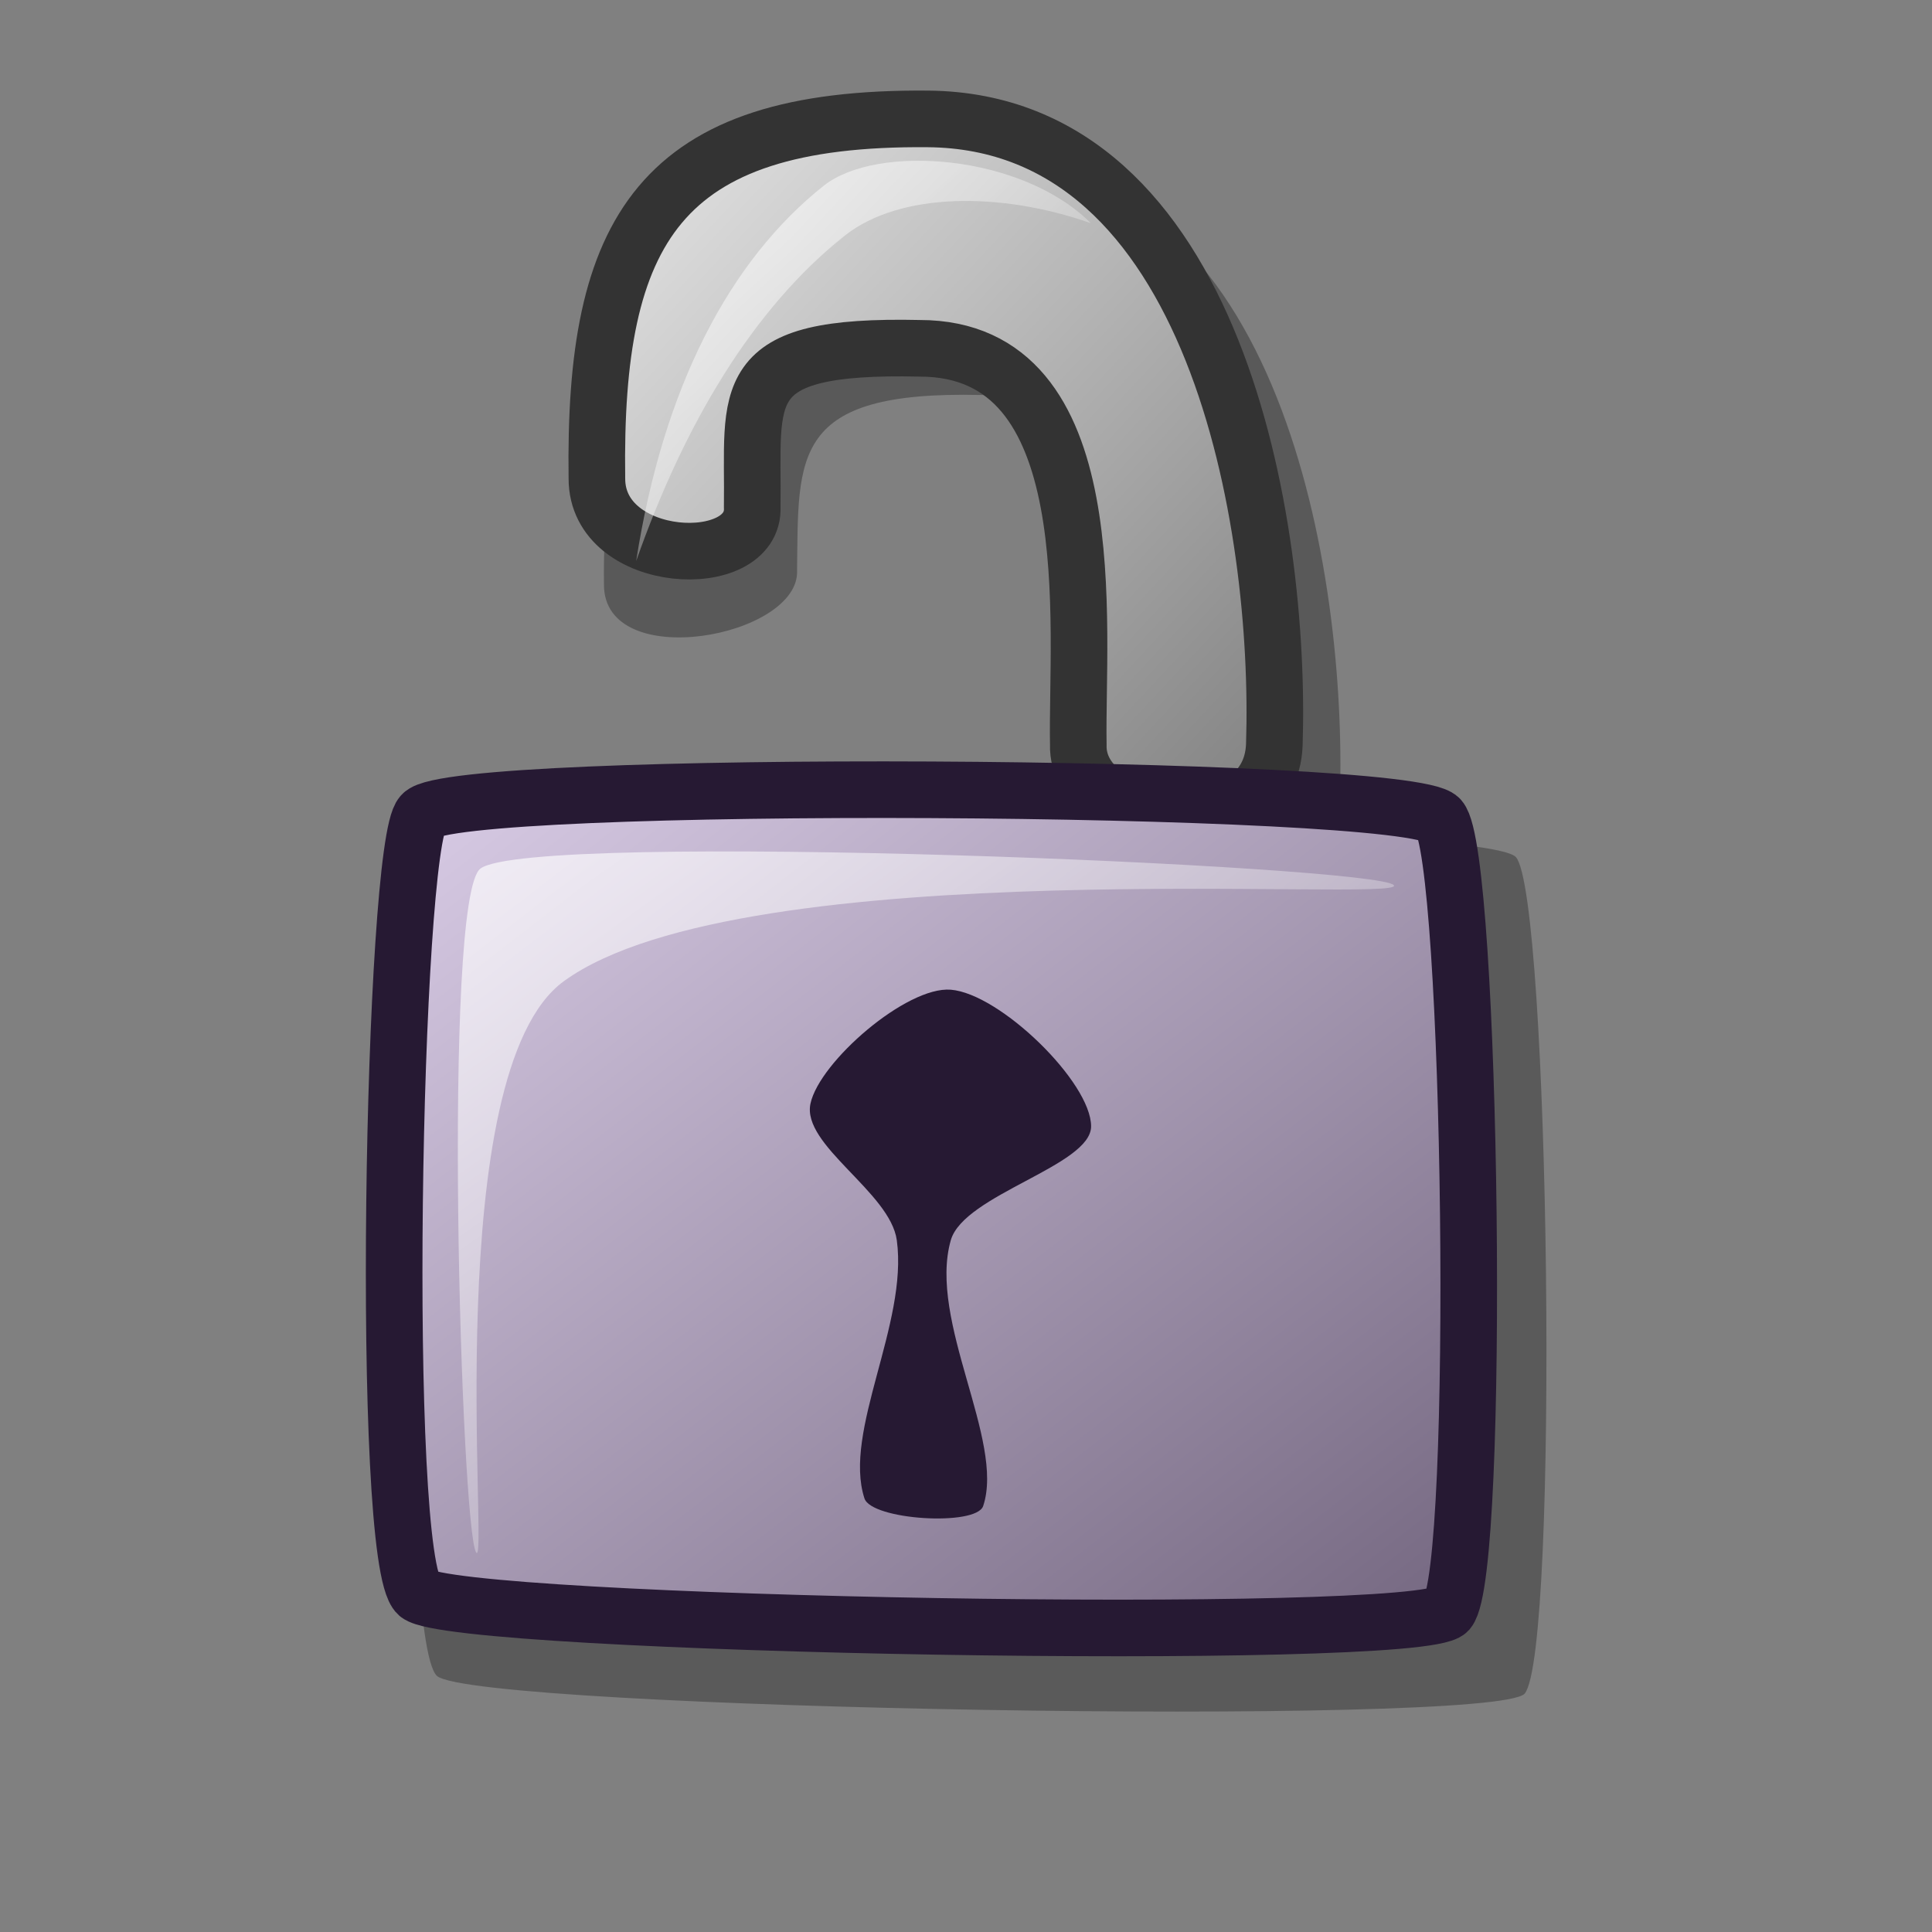 <?xml version="1.0" encoding="UTF-8" standalone="no"?>
<!DOCTYPE svg PUBLIC "-//W3C//DTD SVG 20010904//EN"
"http://www.w3.org/TR/2001/REC-SVG-20010904/DTD/svg10.dtd">
<!-- Created with Inkscape (http://www.inkscape.org/) -->
<svg
   version="1.0"
   x="0"
   y="0"
   width="48pt"
   height="48pt"
   id="svg1"
   sodipodi:version="0.32"
   inkscape:version="0.37"
   sodipodi:docname="decrypted.svg"
   sodipodi:docbase="/home/tom/Pics/lilasvg/scalable/actions"
   xmlns="http://www.w3.org/2000/svg"
   xmlns:inkscape="http://www.inkscape.org/namespaces/inkscape"
   xmlns:sodipodi="http://sodipodi.sourceforge.net/DTD/sodipodi-0.dtd"
   xmlns:xlink="http://www.w3.org/1999/xlink">
  <rect width="100%" height="100%" fill="#808080" stroke="none"/>
  <sodipodi:namedview
     id="base"
     inkscape:zoom="2"
     inkscape:cx="26.2697182"
     inkscape:cy="32.2392426"
     inkscape:window-width="400"
     inkscape:window-height="501"
     inkscape:window-x="308"
     inkscape:window-y="100" />
  <defs
     id="defs3">
    <linearGradient
       id="linearGradient595">
      <stop
         style="stop-color:#7f7f7f;stop-opacity:1;"
         offset="0"
         id="stop596" />
      <stop
         style="stop-color:#e6e6e6;stop-opacity:1;"
         offset="1"
         id="stop597" />
    </linearGradient>
    <linearGradient
       id="linearGradient590">
      <stop
         style="stop-color:#ffffff;stop-opacity:1;"
         offset="0"
         id="stop591" />
      <stop
         style="stop-color:#ffffff;stop-opacity:0;"
         offset="1"
         id="stop592" />
    </linearGradient>
    <linearGradient
       id="linearGradient584">
      <stop
         style="stop-color:#d9cce6;stop-opacity:1;"
         offset="0"
         id="stop585" />
      <stop
         style="stop-color:#73667f;stop-opacity:1;"
         offset="1"
         id="stop586" />
    </linearGradient>
    <linearGradient
       x1="0.012"
       y1="0.016"
       x2="0.988"
       y2="1"
       id="linearGradient587"
       xlink:href="#linearGradient584" />
    <linearGradient
       x1="0.012"
       y1="0"
       x2="0.842"
       y2="0.906"
       id="linearGradient589"
       xlink:href="#linearGradient590" />
    <linearGradient
       x1="0.992"
       y1="0.984"
       x2="0.016"
       y2="0.008"
       id="linearGradient594"
       xlink:href="#linearGradient595" />
    <linearGradient
       x1="0"
       y1="0.023"
       x2="0.952"
       y2="0.977"
       id="linearGradient599"
       xlink:href="#linearGradient590" />
    <linearGradient
       id="linearGradient601"
       xlink:href="#linearGradient595" />
  </defs>
  <path
     d="M 20.007 19.364 C 19.892 11.027 23.699 5.292 32.752 5.374 C 42.434 5.463 44.624 19.011 44.386 26.4 C 44.267 30.005 37.71 29.283 37.798 26.4 C 37.727 22.463 38.769 13.084 32.472 13.084 C 26.201 12.943 26.453 15.089 26.404 18.891 C 26.513 21.103 19.998 22.319 20.007 19.364 z "
     style="font-size:12;opacity:0.303;fill-rule:evenodd;stroke-width:12.5;"
     id="path602"
     sodipodi:nodetypes="ccccccc" />
  <path
     d="M 14.479 55.522 C 15.84 56.625 49.47 57.213 50.506 56.105 C 51.658 54.712 51.336 29.644 50.215 28.392 C 49.114 27.177 15.699 26.979 14.625 28.246 C 13.599 29.312 13.139 54.317 14.479 55.522 z "
     style="font-size:12;opacity:0.296;fill-rule:evenodd;stroke-width:12.5;"
     id="path600" />
  <path
     d="M 19.773 15.847 C 19.66 7.629 21.822 3.858 30.746 3.939 C 40.29 4.027 42.449 17.382 42.214 24.664 C 42.097 28.218 35.633 27.507 35.72 24.664 C 35.65 20.783 36.677 11.538 30.469 11.538 C 24.288 11.4 24.967 13.051 24.918 16.798 C 25.026 18.979 19.765 18.76 19.773 15.847 z "
     style="font-size:12;fill:url(#linearGradient594);fill-rule:evenodd;stroke:#333333;stroke-width:1.875;stroke-dasharray:none;"
     id="path593"
     sodipodi:nodetypes="ccccccc" />
  <path
     d="M 13.842 52.814 C 15.13 53.859 46.988 54.416 47.97 53.366 C 49.061 52.046 48.756 28.3 47.694 27.114 C 46.651 25.963 14.997 25.776 13.98 26.976 C 13.008 27.985 12.572 51.673 13.842 52.814 z "
     style="font-size:12;fill:url(#linearGradient587);fill-rule:evenodd;stroke:#261933;stroke-width:1.875;stroke-dasharray:none;"
     id="path583" />
  <path
     d="M 15.776 51.432 C 15.277 50.758 14.637 29.744 15.915 28.772 C 17.63 27.5 45.693 28.675 46.174 29.325 C 46.614 29.919 24.667 28.147 18.678 32.503 C 14.534 35.516 16.198 52.002 15.776 51.432 z "
     style="font-size:12;opacity:0.7;fill:url(#linearGradient589);fill-rule:evenodd;stroke:none;stroke-width:0.11pt;"
     id="path588" />
  <path
     d="M 21.074 18.585 C 21.968 12.831 24.17 8.623 27.291 6.15 C 29.052 4.754 33.853 5.104 36.134 7.393 C 33.162 6.347 29.814 6.356 27.982 7.808 C 24.932 10.225 22.659 14.074 21.074 18.585 z "
     style="font-size:12;opacity:0.7;fill:url(#linearGradient599);fill-rule:evenodd;stroke:none;stroke-width:0.11pt;"
     id="path598" />
  <path
     d="M 31.496 32.785 C 33.132 32.918 36.144 35.852 36.144 37.312 C 36.144 38.618 31.927 39.572 31.496 41.085 C 30.735 43.763 33.294 47.719 32.569 49.888 C 32.341 50.57 28.869 50.354 28.636 49.636 C 27.915 47.419 30.086 43.849 29.708 41.085 C 29.49 39.49 26.551 37.936 26.848 36.558 C 27.147 35.169 30.033 32.667 31.496 32.785 z "
     style="font-size:12;fill:#261933;fill-rule:evenodd;stroke-width:1.287pt;fill-opacity:1;"
     id="path603" />
</svg>

